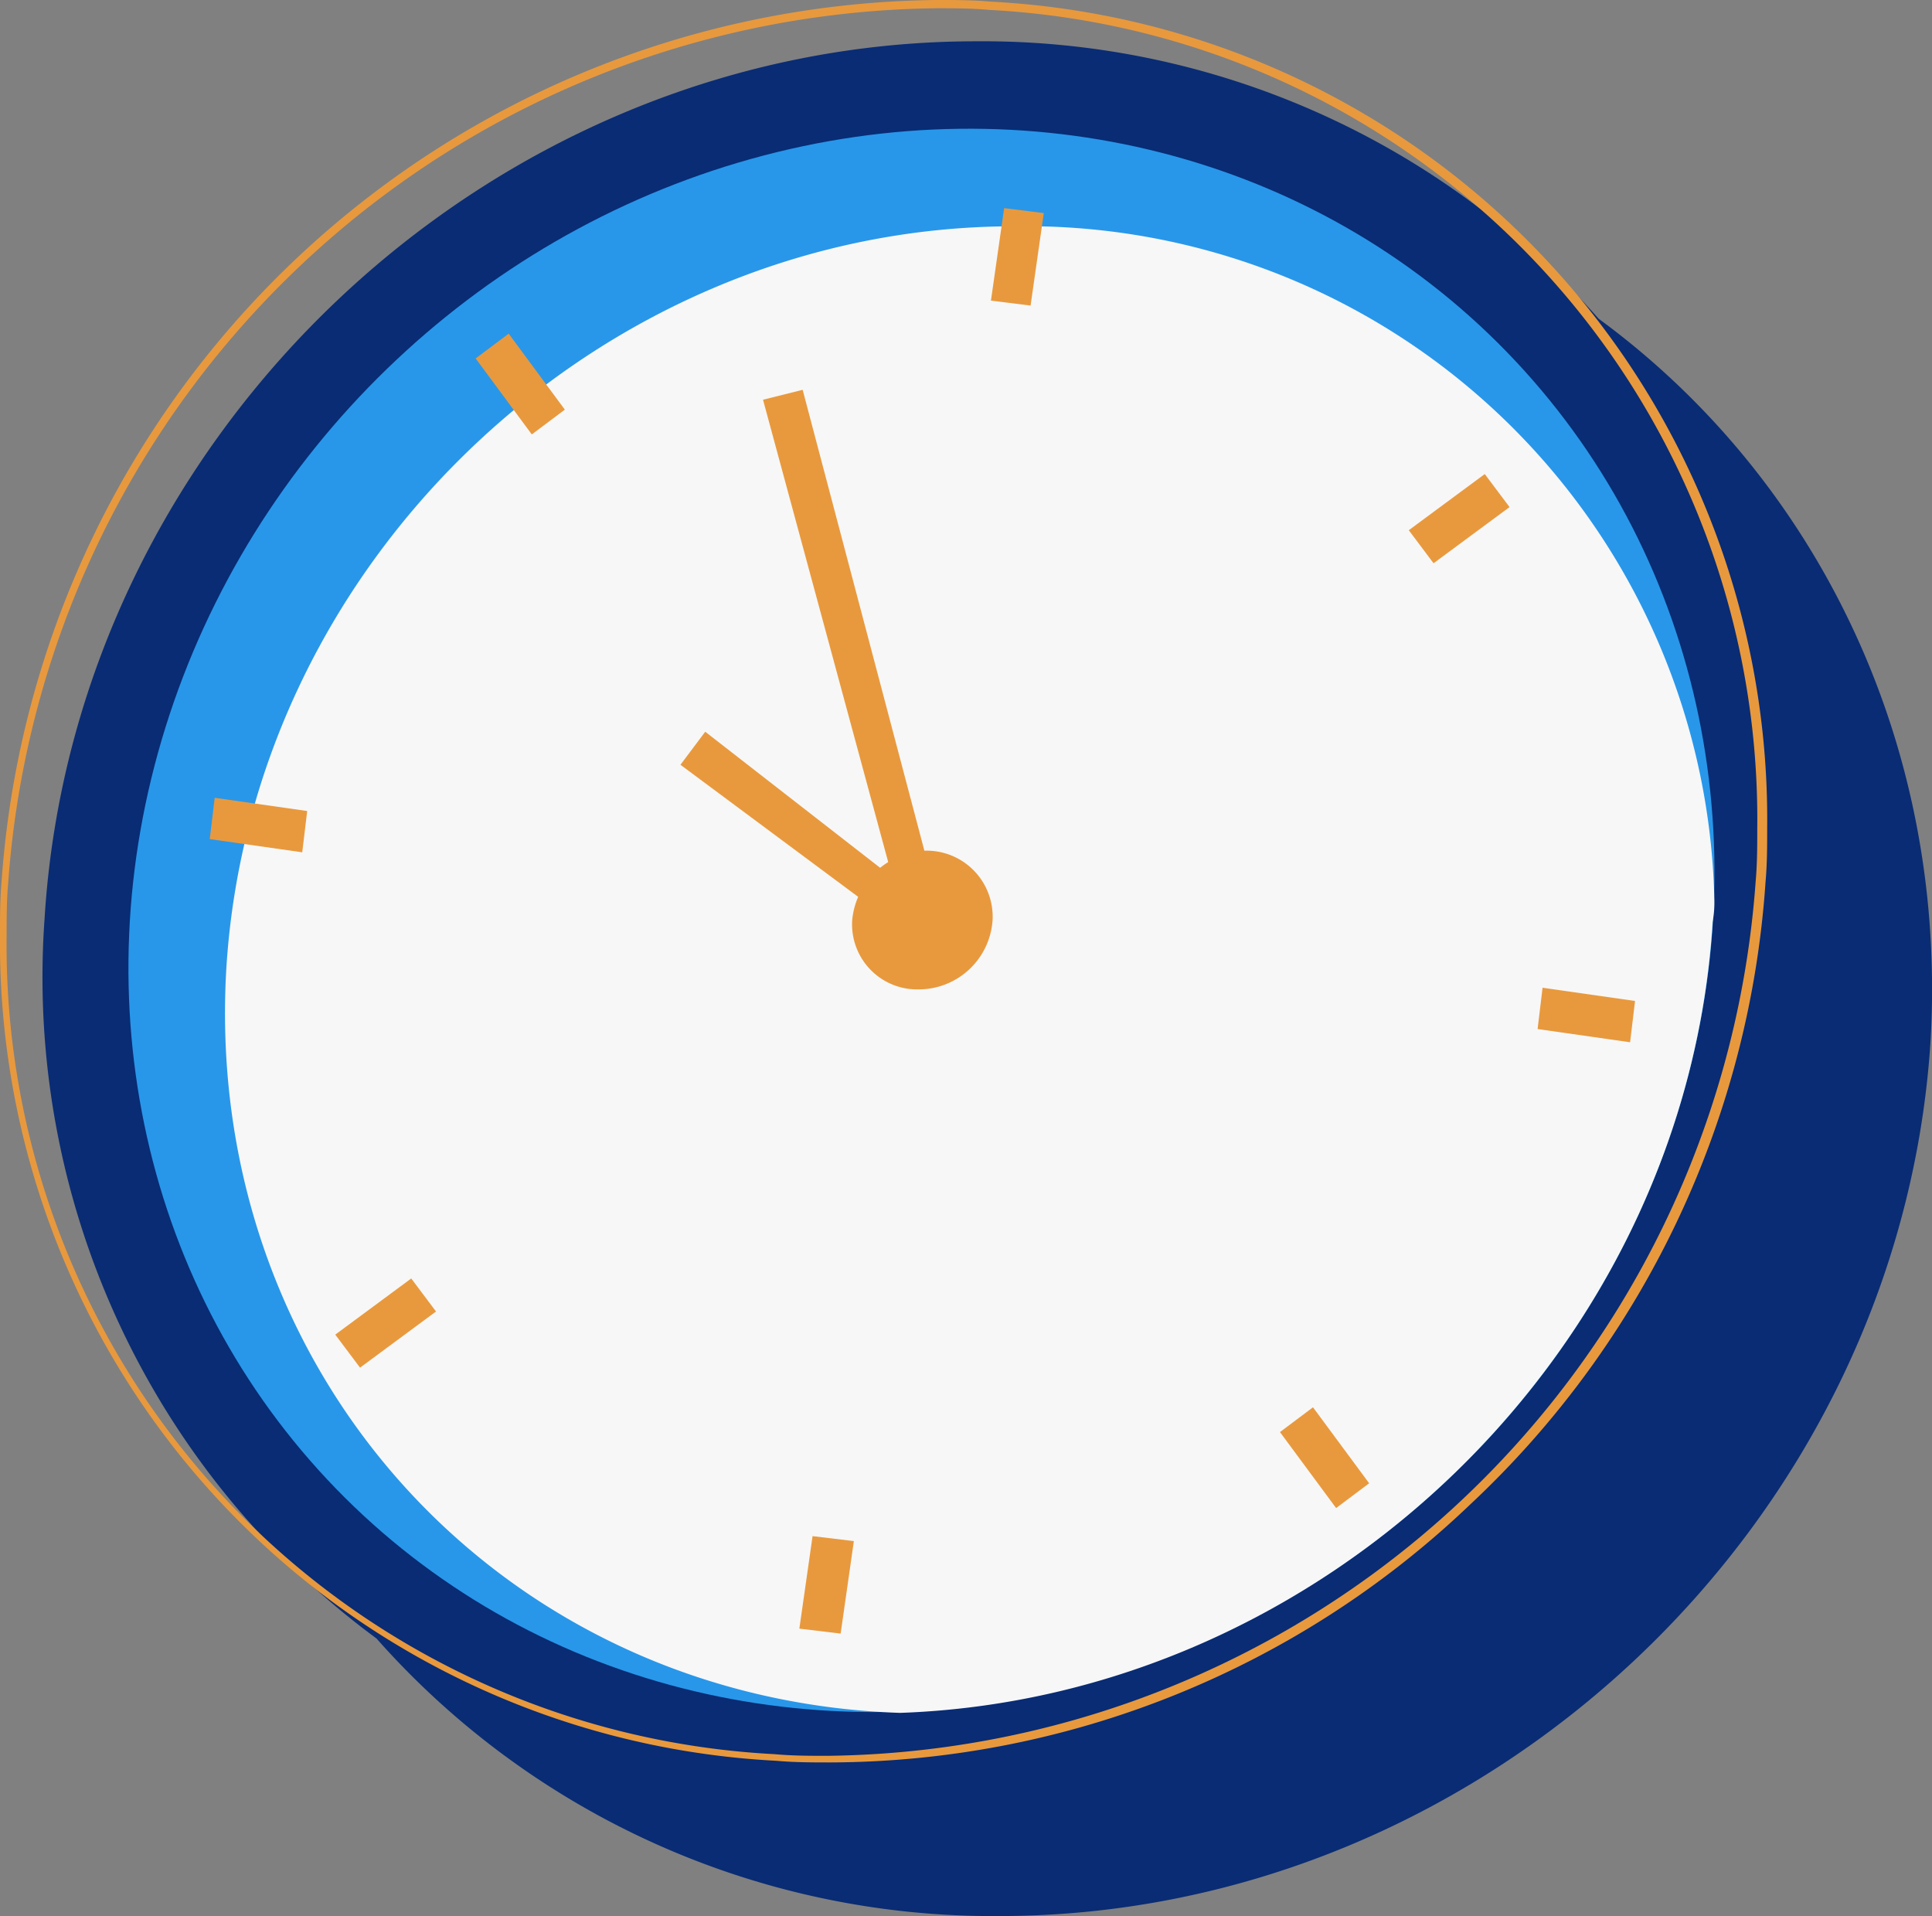 <svg id="market" xmlns="http://www.w3.org/2000/svg" viewBox="0 0 116.98 116"><rect x="0" y="0" width="116.98" height="116" fill="#808080" stroke="none"/><defs><style>.cls-1{fill:#092c74;}.cls-1,.cls-3,.cls-4{fill-rule:evenodd;}.cls-2{fill:#2897ea;}.cls-3{fill:#f7f7f7;}.cls-4{fill:#e8993d;}</style></defs><title>clock2</title><path class="cls-1" d="M108,31.1A49.8,49.8,0,0,0,70.3,14.3c-29.4,0-54.6,23.8-56.4,53.1A49.74,49.74,0,0,0,34,111a49.8,49.8,0,0,0,37.7,16.8c29.4,0,54.6-23.8,56.4-53.1C129.1,56.7,121.1,40.7,108,31.1Z" transform="translate(-11.2 -11.8)"/><ellipse class="cls-2" cx="67" cy="67.52" rx="49.4" ry="46.5" transform="translate(-39.31 53.91) rotate(-44.13)"/><path class="cls-3" d="M115,66.2a6.6,6.6,0,0,1-.1,1.4c-1.6,25.9-23.5,47-49.2,47.9-24.1-.8-42.2-20.6-40.8-45,1.5-24.9,22.9-45,47.7-45A41.69,41.69,0,0,1,115,66.2Z" transform="translate(-11.2 -11.8)"/><path class="cls-4" d="M59.6,110.4l.8-5.6,2.5.3-.8,5.6-2.5-.3Zm50.3-35.5-5.6-.8.3-2.5,5.6.8-.3,2.5ZM74.4,24.7l-.8,5.6L71.2,30l.8-5.6,2.4.3ZM24.2,60.1l5.6.8-.3,2.5-5.6-.8Z" transform="translate(-11.2 -11.8)"/><path class="cls-4" d="M31.5,92.6l4.6-3.4,1.5,2L33,94.6l-1.5-2Zm60.6,10.5-3.4-4.6,2-1.5,3.4,4.6-2,1.5Zm10.5-60.6L98,45.9l-1.5-2,4.6-3.4,1.5,2ZM42,32l3.4,4.6-2,1.5L40,33.5Z" transform="translate(-11.2 -11.8)"/><path class="cls-4" d="M67.9,11.8c1.1,0,2.2,0,3.3.1a49.57,49.57,0,0,1,47,50c0,1.1,0,2.2-.1,3.3a56.81,56.81,0,0,1-17.9,37.7,56.34,56.34,0,0,1-38.7,15.6c-1.1,0-2.2,0-3.3-.1a49.57,49.57,0,0,1-47-50c0-1.1,0-2.2.1-3.3A57.38,57.38,0,0,1,67.9,11.8Zm3.2.6c-1.1-.1-2.1-.1-3.2-.1A57,57,0,0,0,11.7,65.2c-.1,1.1-.1,2.2-.1,3.3A49.05,49.05,0,0,0,58.1,118c1.1.1,2.1.1,3.2.1a57,57,0,0,0,56.2-52.9c.1-1.1.1-2.2.1-3.3A49.05,49.05,0,0,0,71.1,12.4Z" transform="translate(-11.2 -11.8)"/><path class="cls-4" d="M67.3,63.3a4,4,0,0,1,4,4.2,4.49,4.49,0,0,1-4.5,4.2,3.94,3.94,0,0,1-4-4.2A4.64,4.64,0,0,1,67.3,63.3Z" transform="translate(-11.2 -11.8)"/><polyline class="cls-4" points="46.2 24.2 48.6 23.6 57 55.4 55 56.7"/><polyline class="cls-4" points="57.1 55.5 55.6 57 41.2 46.3 42.7 44.3"/></svg>